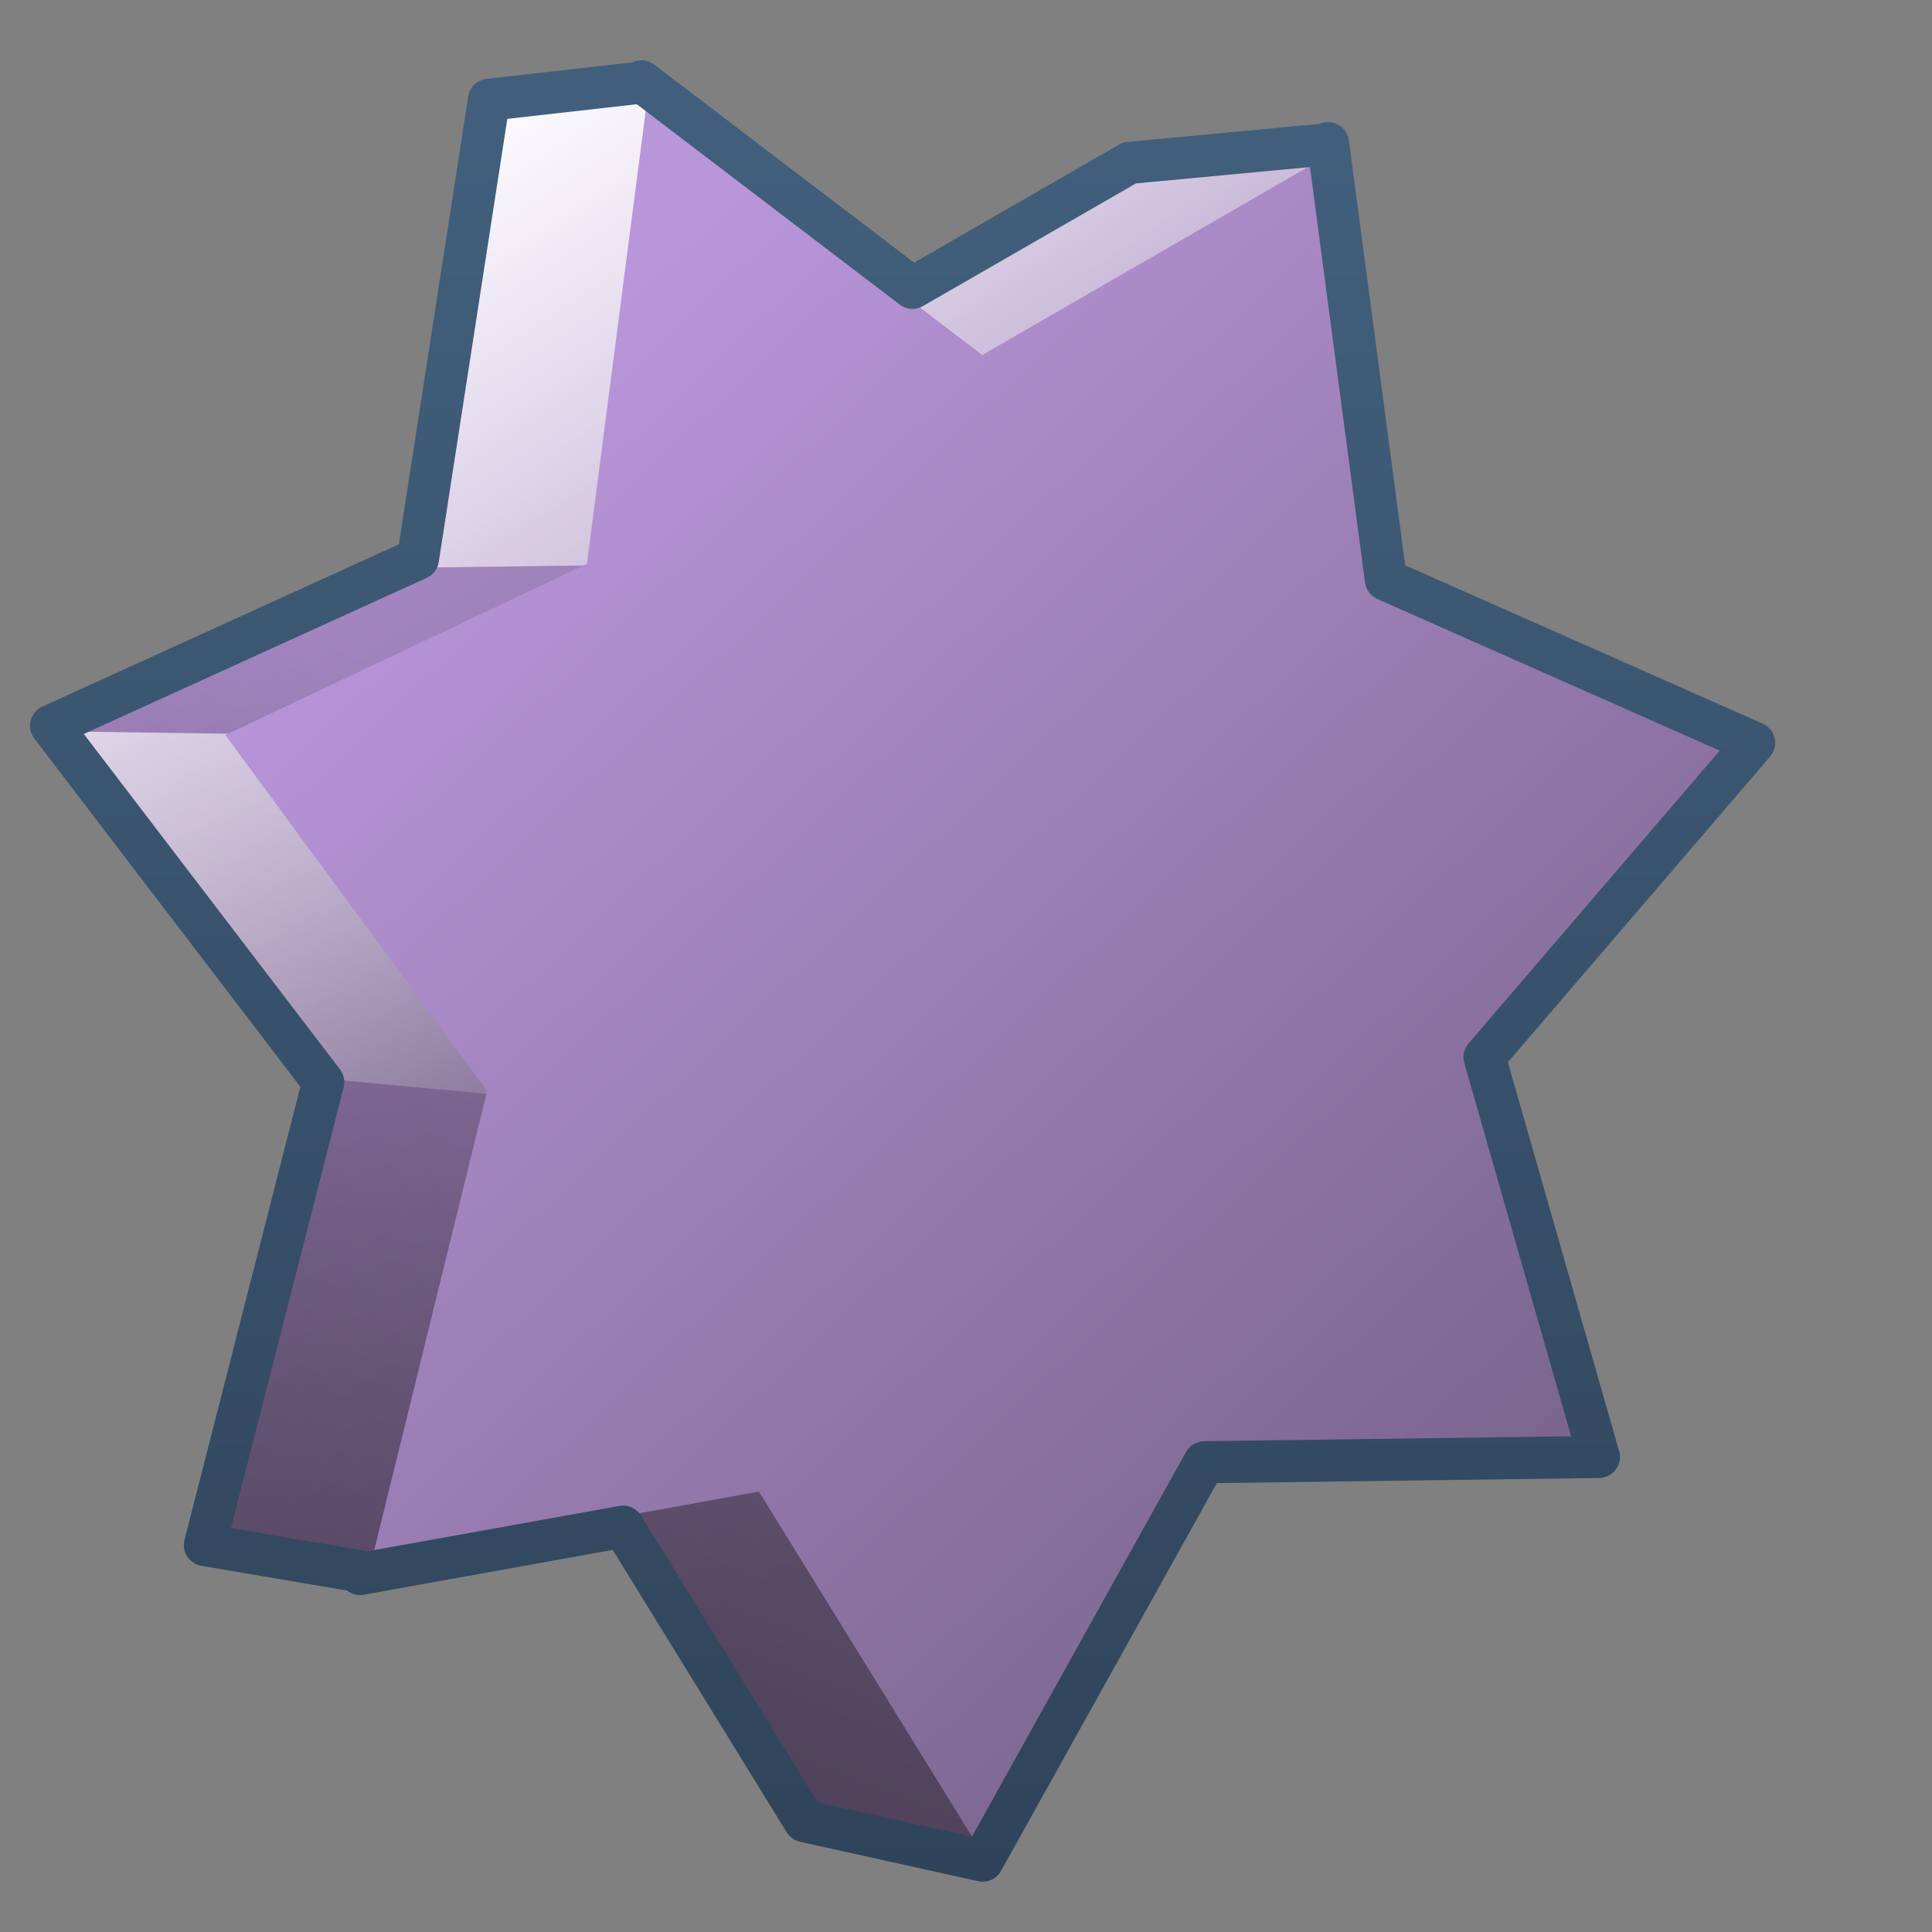 <?xml version="1.0" encoding="UTF-8" standalone="no"?>
<!-- Created with Inkscape (http://www.inkscape.org/) -->

<svg
   xmlns:dc="http://purl.org/dc/elements/1.1/"
   xmlns:cc="http://creativecommons.org/ns#"
   xmlns:rdf="http://www.w3.org/1999/02/22-rdf-syntax-ns#"
   xmlns:svg="http://www.w3.org/2000/svg"
   xmlns="http://www.w3.org/2000/svg"
   xmlns:xlink="http://www.w3.org/1999/xlink"
   xmlns:sodipodi="http://sodipodi.sourceforge.net/DTD/sodipodi-0.dtd"
   xmlns:inkscape="http://www.inkscape.org/namespaces/inkscape"
   width="128"
   height="128"
   id="svg2"
   sodipodi:version="0.32"
   inkscape:version="0.91 r13725"
   version="1.0"
   sodipodi:docname="mate-brightness-applet.svg"
   inkscape:output_extension="org.inkscape.output.svg.inkscape">
  <rect width="100%" height="100%" fill="#808080" stroke="none"/>
  <defs
     id="defs4">
    <linearGradient
       inkscape:collect="always"
       xlink:href="#linearGradient5316"
       id="linearGradient97711"
       gradientUnits="userSpaceOnUse"
       x1="491.905"
       y1="939.639"
       x2="511.376"
       y2="972.264"
       gradientTransform="matrix(2.73,0,0,2.73,-1323.313,-2562.02)" />
    <linearGradient
       inkscape:collect="always"
       xlink:href="#linearGradient5344"
       id="linearGradient97707"
       x1="485.252"
       y1="1024.028"
       x2="509.626"
       y2="960.514"
       gradientUnits="userSpaceOnUse"
       gradientTransform="matrix(2.73,0,0,2.73,-1323.313,-2562.02)" />
    <linearGradient
       inkscape:collect="always"
       xlink:href="#linearGradient5362"
       id="linearGradient97705"
       x1="495.53"
       y1="940.935"
       x2="508.958"
       y2="961.01"
       gradientUnits="userSpaceOnUse"
       gradientTransform="matrix(2.73,0,0,2.73,-1323.313,-2562.02)" />
    <linearGradient
       inkscape:collect="always"
       xlink:href="#linearGradient5316"
       id="linearGradient97713"
       gradientUnits="userSpaceOnUse"
       gradientTransform="matrix(3.11,0.169,-0.169,3.11,-1322.509,-2990.227)"
       x1="486.887"
       y1="944.122"
       x2="511.36"
       y2="967.497" />
    <linearGradient
       inkscape:collect="always"
       xlink:href="#linearGradient9863"
       id="linearGradient97732"
       x1="468.283"
       y1="983.782"
       x2="468.283"
       y2="942.102"
       gradientUnits="userSpaceOnUse"
       gradientTransform="matrix(2.788,0,0,2.788,-1241.267,-2618.001)" />
    <linearGradient
       id="linearGradient5316">
      <stop
         style="stop-color:#b995da;stop-opacity:1;"
         offset="0"
         id="stop5320" />
      <stop
         style="stop-color:#766287;stop-opacity:1;"
         offset="1"
         id="stop5322" />
    </linearGradient>
    <linearGradient
       id="linearGradient9863">
      <stop
         style="stop-color:#2f445a;stop-opacity:1;"
         offset="0"
         id="stop9865" />
      <stop
         style="stop-color:#415f7c;stop-opacity:1"
         offset="1"
         id="stop9867" />
    </linearGradient>
    <linearGradient
       id="linearGradient5362">
      <stop
         style="stop-color:#ffffff;stop-opacity:1;"
         offset="0"
         id="stop5364" />
      <stop
         style="stop-color:#ffffff;stop-opacity:0;"
         offset="1"
         id="stop5366" />
    </linearGradient>
    <linearGradient
       id="linearGradient5344">
      <stop
         style="stop-color:#000000;stop-opacity:1;"
         offset="0"
         id="stop5346" />
      <stop
         style="stop-color:#000000;stop-opacity:0;"
         offset="1"
         id="stop5348" />
    </linearGradient>
  </defs>
  <sodipodi:namedview
     id="base"
     pagecolor="#ffffff"
     bordercolor="#666666"
     borderopacity="1.0"
     inkscape:pageopacity="0.0"
     inkscape:pageshadow="2"
     inkscape:zoom="1.7692308"
     inkscape:cx="67.671602"
     inkscape:cy="85.163627"
     inkscape:document-units="px"
     inkscape:current-layer="layer1"
     showgrid="false"
     inkscape:showpageshadow="false"
     inkscape:window-width="1024"
     inkscape:window-height="731"
     inkscape:window-x="0"
     inkscape:window-y="6"
     showguides="true"
     inkscape:guide-bbox="true"
     inkscape:window-maximized="0" />
  <g
     inkscape:label="Capa 1"
     inkscape:groupmode="layer"
     id="layer1">
    <path
       sodipodi:nodetypes="cccccccccccccccccc"
       id="path97709"
       d="M 42.795,6.701 L 60.379,20.04 L 74.526,11.874 L 87.28,10.686 L 81.27,38.498 L 105.144,49.079 L 87.64,69.433 L 95.111,95.415 L 69.451,95.724 L 64.694,121.787 L 53.426,119.449 L 40.386,98.337 L 24.619,103.311 L 14.54,101.55 L 22.214,71.537 L 4.555,48.459 L 28.387,37.601 L 32.986,7.819"
       style="fill:url(#linearGradient97711);fill-opacity:1;stroke:none;stroke-width:1;stroke-linecap:round;stroke-linejoin:round;stroke-miterlimit:4;stroke-dashoffset:0;stroke-opacity:1;display:inline" />
    <path
       style="display:inline;fill:url(#linearGradient97707);fill-opacity:1;stroke:none;stroke-width:1;stroke-linecap:round;stroke-linejoin:round;stroke-miterlimit:4;stroke-dashoffset:0;stroke-opacity:1"
       d="M 42.795,6.701 60.379,20.04 74.526,11.874 87.28,10.686 81.27,38.498 105.144,49.079 87.64,69.433 95.111,95.415 69.451,95.724 64.694,121.787 53.426,119.449 40.386,98.337 24.619,103.311 14.54,101.55 22.214,71.537 4.555,48.459 28.387,37.601 32.986,7.819"
       id="path97699"
       sodipodi:nodetypes="cccccccccccccccccc"
       inkscape:connector-curvature="0" />
    <path
       sodipodi:nodetypes="cccccccccccc"
       id="path97703"
       d="M 42.795,6.701 L 60.379,20.04 L 74.526,11.874 L 87.28,10.686 L 81.27,38.498 L 48.705,73.991 L 22.214,71.537 L 4.555,48.459 L 43.26,49.026 L 49.932,37.307 L 28.387,37.601 L 32.986,7.819"
       style="fill:url(#linearGradient97705);fill-opacity:1;stroke:none;stroke-width:1;stroke-linecap:round;stroke-linejoin:round;stroke-miterlimit:4;stroke-dashoffset:0;stroke-opacity:1;display:inline" />
    <path
       id="path27944"
       d="m 42.879,6.583 22.196,16.94 22.302,-12.873 3.786,28.331 23.874,10.581 -17.503,20.354 7.471,25.981 -25.66,0.309 L 64.723,122.205 50.279,98.819 24.603,103.483 32.278,72.275 14.931,48.7 38.883,37.36 42.879,6.583 l 0,0"
       style="display:inline;fill:url(#linearGradient97713);fill-opacity:1;stroke:none;stroke-width:1;stroke-linecap:round;stroke-linejoin:round;stroke-miterlimit:4;stroke-dashoffset:0;stroke-opacity:1"
       sodipodi:nodetypes="cccccccccccccccc"
       inkscape:connector-curvature="0" />
    <path
       style="fill:none;fill-opacity:1;stroke:url(#linearGradient97732);stroke-width:2.788;stroke-linecap:round;stroke-linejoin:round;stroke-miterlimit:4;stroke-dashoffset:0;stroke-opacity:1;display:inline"
       d="M 42.503,5.39 L 42.503,5.564 L 42.416,5.477 L 32.396,6.609 L 27.691,37.018 L 3.382,48.083 L 21.417,71.695 L 13.576,102.365 L 23.857,104.108 L 23.857,104.282 L 41.283,101.145 L 53.307,120.662 L 65.104,123.273 L 79.794,96.876 L 105.933,96.527 L 98.353,70.04 L 116.215,49.216 L 91.818,38.412 L 87.985,9.485 L 87.897,9.572 L 87.81,9.572 L 74.828,10.792 L 60.452,19.069 L 42.503,5.39 z"
       id="path97715"
       sodipodi:nodetypes="cccccccccccccccccccccccc" />
  </g>
</svg>
